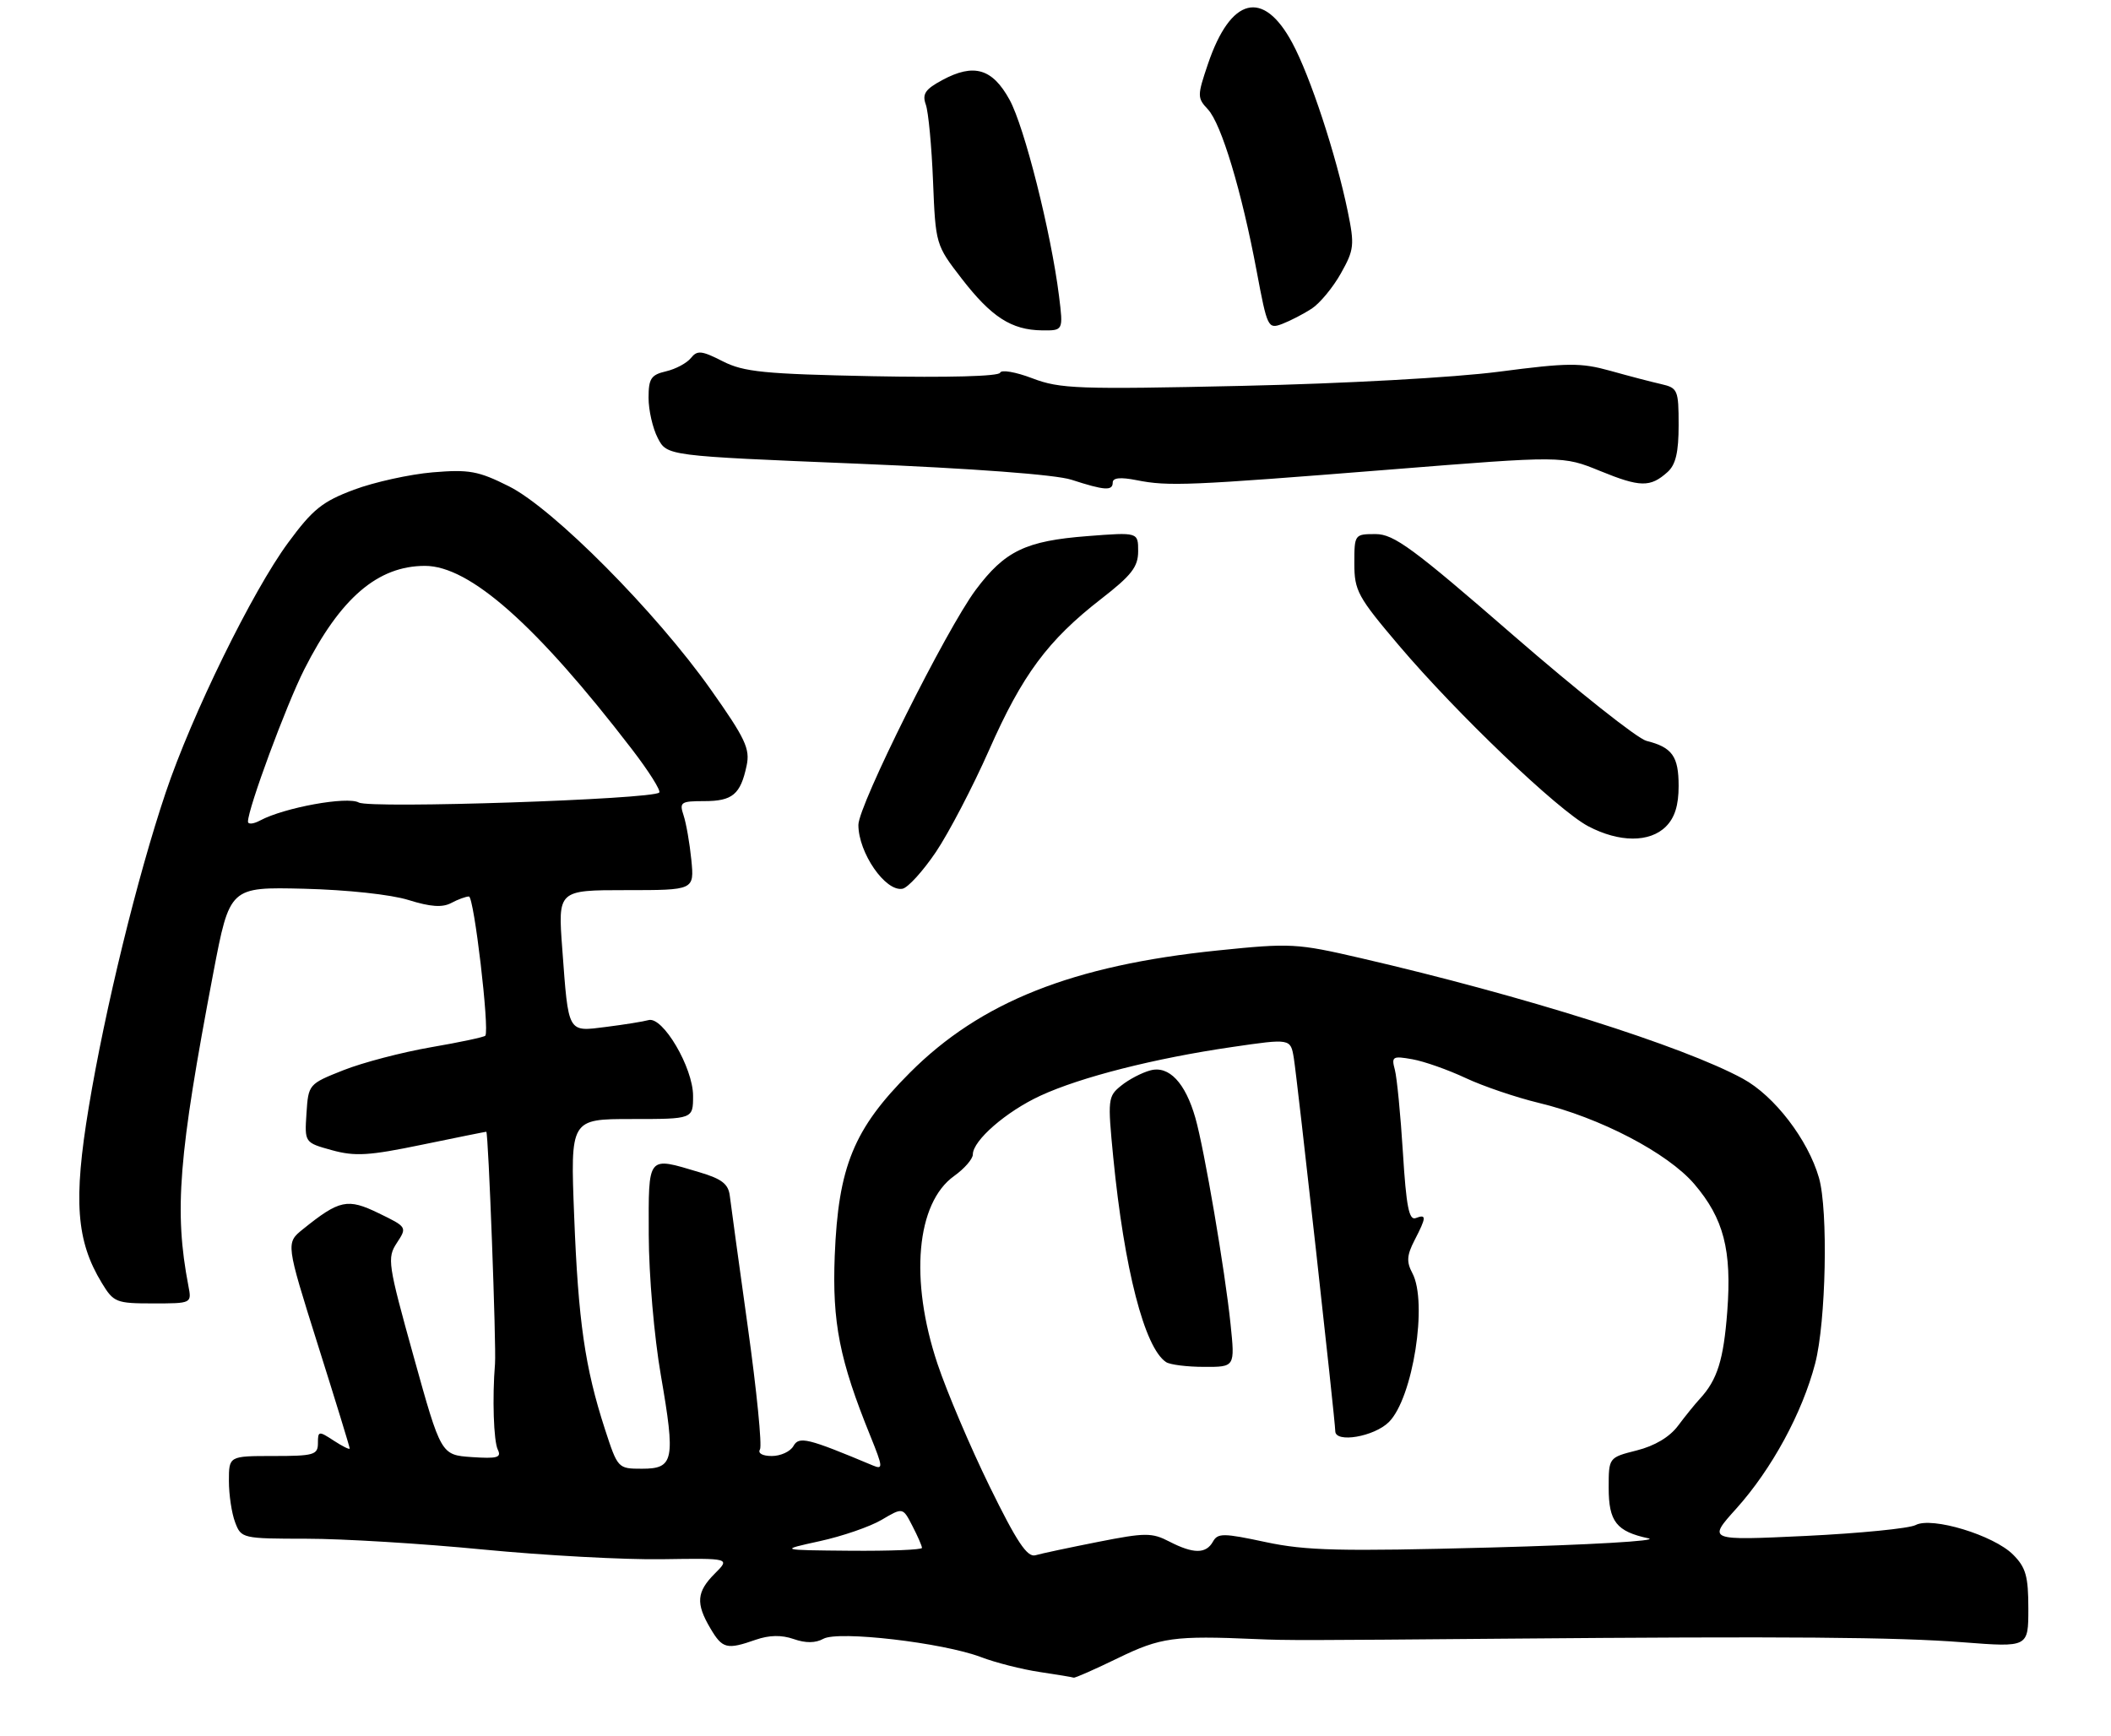<?xml version="1.0" encoding="UTF-8" standalone="no"?>
<!DOCTYPE svg PUBLIC "-//W3C//DTD SVG 1.1//EN" "http://www.w3.org/Graphics/SVG/1.1/DTD/svg11.dtd" >
<svg xmlns="http://www.w3.org/2000/svg" xmlns:xlink="http://www.w3.org/1999/xlink" version="1.1" viewBox="0 0 332 273">
 <g >
 <path fill="currentColor"
d=" M 175.86 260.77 C 182.52 257.53 184.70 257.23 197.50 257.79 C 202.42 258.01 205.22 258.00 236.50 257.73 C 281.07 257.35 298.31 257.48 308.75 258.30 C 319.00 259.09 319.00 259.09 319.00 253.00 C 319.00 247.91 318.61 246.52 316.60 244.51 C 313.55 241.45 303.81 238.50 301.27 239.86 C 300.27 240.39 292.50 241.16 284.00 241.57 C 268.54 242.30 268.54 242.30 273.07 237.27 C 278.64 231.07 283.44 222.24 285.47 214.46 C 287.18 207.91 287.54 190.36 286.07 185.24 C 284.35 179.25 279.06 172.35 274.11 169.66 C 264.70 164.53 239.59 156.61 214.00 150.69 C 203.94 148.36 203.00 148.31 191.50 149.49 C 168.67 151.83 154.20 157.58 143.09 168.72 C 134.26 177.56 131.84 183.48 131.28 197.50 C 130.87 208.01 132.03 213.90 136.89 225.87 C 138.87 230.77 138.91 231.17 137.28 230.49 C 126.98 226.17 125.66 225.85 124.78 227.44 C 124.29 228.30 122.77 229.00 121.39 229.00 C 119.92 229.00 119.15 228.57 119.52 227.97 C 119.87 227.40 119.01 218.73 117.61 208.72 C 116.21 198.70 114.94 189.42 114.78 188.10 C 114.56 186.22 113.54 185.42 110.00 184.37 C 101.72 181.90 102.00 181.56 102.03 194.25 C 102.05 200.57 102.88 210.23 103.93 216.28 C 106.25 229.70 105.99 231.00 100.96 231.00 C 97.18 231.00 97.15 230.96 95.13 224.75 C 92.00 215.10 90.94 207.80 90.30 191.25 C 89.70 176.00 89.70 176.00 99.35 176.00 C 109.00 176.00 109.00 176.00 109.00 172.35 C 109.00 167.92 104.24 159.82 102.00 160.44 C 101.18 160.67 98.18 161.15 95.34 161.51 C 89.21 162.29 89.42 162.65 88.43 149.25 C 87.74 140.00 87.74 140.00 98.47 140.00 C 109.19 140.00 109.19 140.00 108.73 135.25 C 108.47 132.64 107.92 129.49 107.51 128.25 C 106.82 126.17 107.06 126.00 110.76 126.00 C 115.20 126.00 116.46 124.95 117.42 120.43 C 117.99 117.78 117.24 116.17 111.79 108.46 C 103.17 96.25 86.99 79.96 80.03 76.48 C 75.22 74.07 73.78 73.81 68.03 74.29 C 64.44 74.60 58.88 75.82 55.67 77.02 C 50.70 78.88 49.18 80.10 45.32 85.35 C 39.70 92.97 30.15 112.46 26.04 124.71 C 21.60 137.91 16.52 158.67 13.96 174.14 C 11.52 188.83 11.99 195.17 16.01 201.78 C 17.87 204.84 18.27 205.00 24.06 205.00 C 30.16 205.00 30.16 205.00 29.63 202.25 C 27.37 190.45 28.06 181.86 33.55 153.00 C 36.13 139.50 36.13 139.50 47.81 139.78 C 54.58 139.95 61.51 140.69 64.27 141.56 C 67.69 142.63 69.57 142.76 70.95 142.03 C 72.01 141.46 73.27 141.00 73.75 141.00 C 74.55 141.00 77.01 161.95 76.33 162.89 C 76.17 163.11 72.33 163.93 67.78 164.71 C 63.23 165.50 57.03 167.12 54.01 168.32 C 48.54 170.49 48.50 170.53 48.20 175.11 C 47.90 179.71 47.90 179.71 52.20 180.90 C 55.83 181.90 58.03 181.77 66.36 180.04 C 71.78 178.92 76.34 178.00 76.48 178.00 C 76.81 178.00 78.07 211.77 77.85 214.50 C 77.41 219.83 77.63 226.66 78.29 228.00 C 78.90 229.25 78.21 229.44 74.19 229.17 C 69.36 228.83 69.36 228.83 65.07 213.41 C 60.99 198.74 60.86 197.86 62.41 195.49 C 64.04 193.01 64.02 192.98 59.55 190.81 C 54.65 188.43 53.39 188.70 47.64 193.33 C 44.95 195.50 44.95 195.50 49.97 211.45 C 52.74 220.22 55.00 227.59 55.00 227.82 C 55.00 228.04 53.88 227.49 52.50 226.59 C 50.12 225.03 50.00 225.05 50.00 226.98 C 50.00 228.82 49.36 229.00 43.00 229.00 C 36.00 229.00 36.00 229.00 36.00 232.93 C 36.00 235.10 36.44 238.02 36.98 239.43 C 37.93 241.96 38.12 242.00 48.23 242.01 C 53.88 242.01 66.38 242.77 76.00 243.71 C 85.62 244.64 98.30 245.33 104.17 245.23 C 114.84 245.07 114.84 245.07 112.42 247.49 C 109.55 250.36 109.40 252.18 111.72 256.10 C 113.62 259.32 114.30 259.49 118.85 257.90 C 120.99 257.16 122.91 257.12 124.83 257.79 C 126.71 258.45 128.26 258.43 129.49 257.75 C 131.82 256.44 148.25 258.35 154.26 260.62 C 156.59 261.51 160.75 262.56 163.50 262.97 C 166.25 263.38 168.66 263.78 168.86 263.86 C 169.05 263.94 172.20 262.55 175.86 260.77 Z  M 147.20 133.99 C 149.23 130.97 152.98 123.78 155.54 118.00 C 160.78 106.12 164.80 100.70 173.19 94.19 C 177.97 90.48 179.00 89.15 179.00 86.69 C 179.00 83.70 179.00 83.70 171.01 84.32 C 161.31 85.07 158.03 86.65 153.45 92.78 C 148.82 98.99 135.00 126.67 135.00 129.74 C 135.00 134.13 139.26 140.29 141.94 139.78 C 142.80 139.61 145.16 137.01 147.20 133.99 Z  M 262.00 130.00 C 263.39 128.61 264.00 126.67 264.00 123.62 C 264.00 118.95 263.00 117.54 258.93 116.52 C 257.52 116.16 248.11 108.70 238.02 99.94 C 222.21 86.20 219.22 84.00 216.34 84.00 C 213.03 84.00 213.00 84.05 213.00 88.63 C 213.00 92.91 213.53 93.88 220.04 101.55 C 229.15 112.28 245.02 127.44 249.78 129.95 C 254.66 132.52 259.46 132.54 262.00 130.00 Z  M 175.00 75.89 C 175.00 75.14 176.22 75.02 178.75 75.52 C 183.75 76.52 186.94 76.38 218.64 73.85 C 245.78 71.68 245.78 71.68 251.64 74.07 C 257.96 76.65 259.54 76.68 262.25 74.25 C 263.54 73.10 264.00 71.15 264.00 66.86 C 264.00 61.33 263.86 61.01 261.25 60.41 C 259.74 60.07 256.14 59.13 253.26 58.32 C 248.61 57.03 246.62 57.04 235.76 58.46 C 228.71 59.38 211.51 60.33 195.31 60.69 C 169.56 61.26 166.71 61.16 162.36 59.50 C 159.75 58.50 157.46 58.11 157.29 58.62 C 157.10 59.19 149.06 59.40 137.24 59.17 C 120.15 58.82 116.98 58.51 113.66 56.82 C 110.34 55.13 109.66 55.06 108.66 56.31 C 108.02 57.11 106.26 58.05 104.75 58.40 C 102.39 58.95 102.00 59.54 102.00 62.57 C 102.00 64.51 102.65 67.36 103.45 68.90 C 104.90 71.70 104.90 71.70 134.70 72.92 C 153.08 73.68 166.03 74.65 168.50 75.45 C 173.73 77.15 175.00 77.23 175.00 75.89 Z  M 166.55 46.53 C 165.30 36.56 161.11 19.92 158.77 15.68 C 156.07 10.77 153.16 9.92 148.20 12.59 C 145.51 14.04 145.01 14.78 145.60 16.44 C 146.01 17.57 146.52 23.00 146.74 28.50 C 147.14 38.43 147.17 38.54 151.23 43.80 C 155.91 49.86 159.07 51.90 163.87 51.96 C 167.23 52.00 167.23 52.00 166.55 46.53 Z  M 206.30 48.54 C 207.58 47.70 209.64 45.21 210.88 43.00 C 212.97 39.28 213.05 38.55 211.96 33.24 C 210.13 24.35 206.07 11.99 203.23 6.73 C 198.66 -1.76 193.55 -0.47 189.98 10.05 C 188.28 15.07 188.28 15.39 189.97 17.20 C 192.09 19.47 195.29 30.10 197.64 42.66 C 199.31 51.56 199.42 51.79 201.67 50.94 C 202.94 50.45 205.03 49.37 206.30 48.54 Z  M 155.64 233.79 C 152.60 227.58 148.91 218.90 147.44 214.50 C 143.02 201.28 144.10 189.20 150.07 184.95 C 151.68 183.80 153.00 182.28 153.00 181.57 C 153.00 179.38 158.24 174.82 163.63 172.33 C 169.97 169.40 181.59 166.45 193.74 164.68 C 202.97 163.33 202.97 163.33 203.48 166.41 C 204.01 169.65 210.00 223.52 210.00 225.09 C 210.00 227.01 216.13 225.96 218.44 223.65 C 222.21 219.88 224.58 204.82 222.12 200.23 C 221.18 198.46 221.25 197.43 222.47 195.06 C 224.35 191.43 224.37 190.92 222.65 191.58 C 221.60 191.98 221.16 189.75 220.64 181.30 C 220.27 175.36 219.70 169.49 219.37 168.25 C 218.81 166.17 219.02 166.05 222.13 166.60 C 223.99 166.93 227.75 168.26 230.50 169.55 C 233.25 170.84 238.43 172.60 242.00 173.46 C 251.62 175.77 262.27 181.33 266.46 186.22 C 271.09 191.64 272.38 196.60 271.65 206.26 C 271.07 213.88 270.09 217.02 267.34 220.00 C 266.58 220.82 265.03 222.74 263.90 224.25 C 262.59 226.01 260.24 227.41 257.42 228.12 C 253.00 229.24 253.00 229.24 253.00 234.00 C 253.00 239.32 254.22 240.87 259.26 241.95 C 261.04 242.34 249.90 242.98 234.50 243.39 C 210.68 244.02 205.39 243.89 199.06 242.54 C 192.39 241.11 191.52 241.11 190.76 242.47 C 189.67 244.41 187.69 244.41 183.89 242.45 C 181.17 241.04 180.12 241.04 172.69 242.51 C 168.19 243.40 163.75 244.34 162.84 244.61 C 161.55 244.97 159.91 242.51 155.64 233.79 Z  M 193.53 208.25 C 192.66 199.83 189.40 180.72 188.00 175.83 C 186.42 170.29 183.84 167.56 180.92 168.35 C 179.59 168.70 177.52 169.78 176.33 170.75 C 174.24 172.43 174.19 172.88 175.08 182.00 C 176.81 199.61 180.00 211.99 183.39 214.23 C 184.00 214.64 186.69 214.98 189.37 214.98 C 194.23 215.00 194.23 215.00 193.53 208.25 Z  M 128.93 242.39 C 132.46 241.62 136.85 240.11 138.67 239.03 C 141.99 237.07 141.99 237.07 143.49 239.99 C 144.32 241.59 145.00 243.15 145.00 243.45 C 145.00 243.75 139.94 243.95 133.75 243.90 C 122.50 243.80 122.50 243.80 128.93 242.39 Z  M 39.00 129.22 C 39.00 127.16 45.00 110.93 47.85 105.29 C 53.53 94.05 59.42 89.00 66.84 89.00 C 73.87 89.00 84.37 98.30 99.36 117.81 C 102.03 121.28 103.97 124.36 103.68 124.65 C 102.60 125.73 58.20 127.21 56.43 126.22 C 54.62 125.21 44.72 127.01 40.92 129.04 C 39.86 129.61 39.00 129.69 39.00 129.22 Z "/>
</g>
</svg>